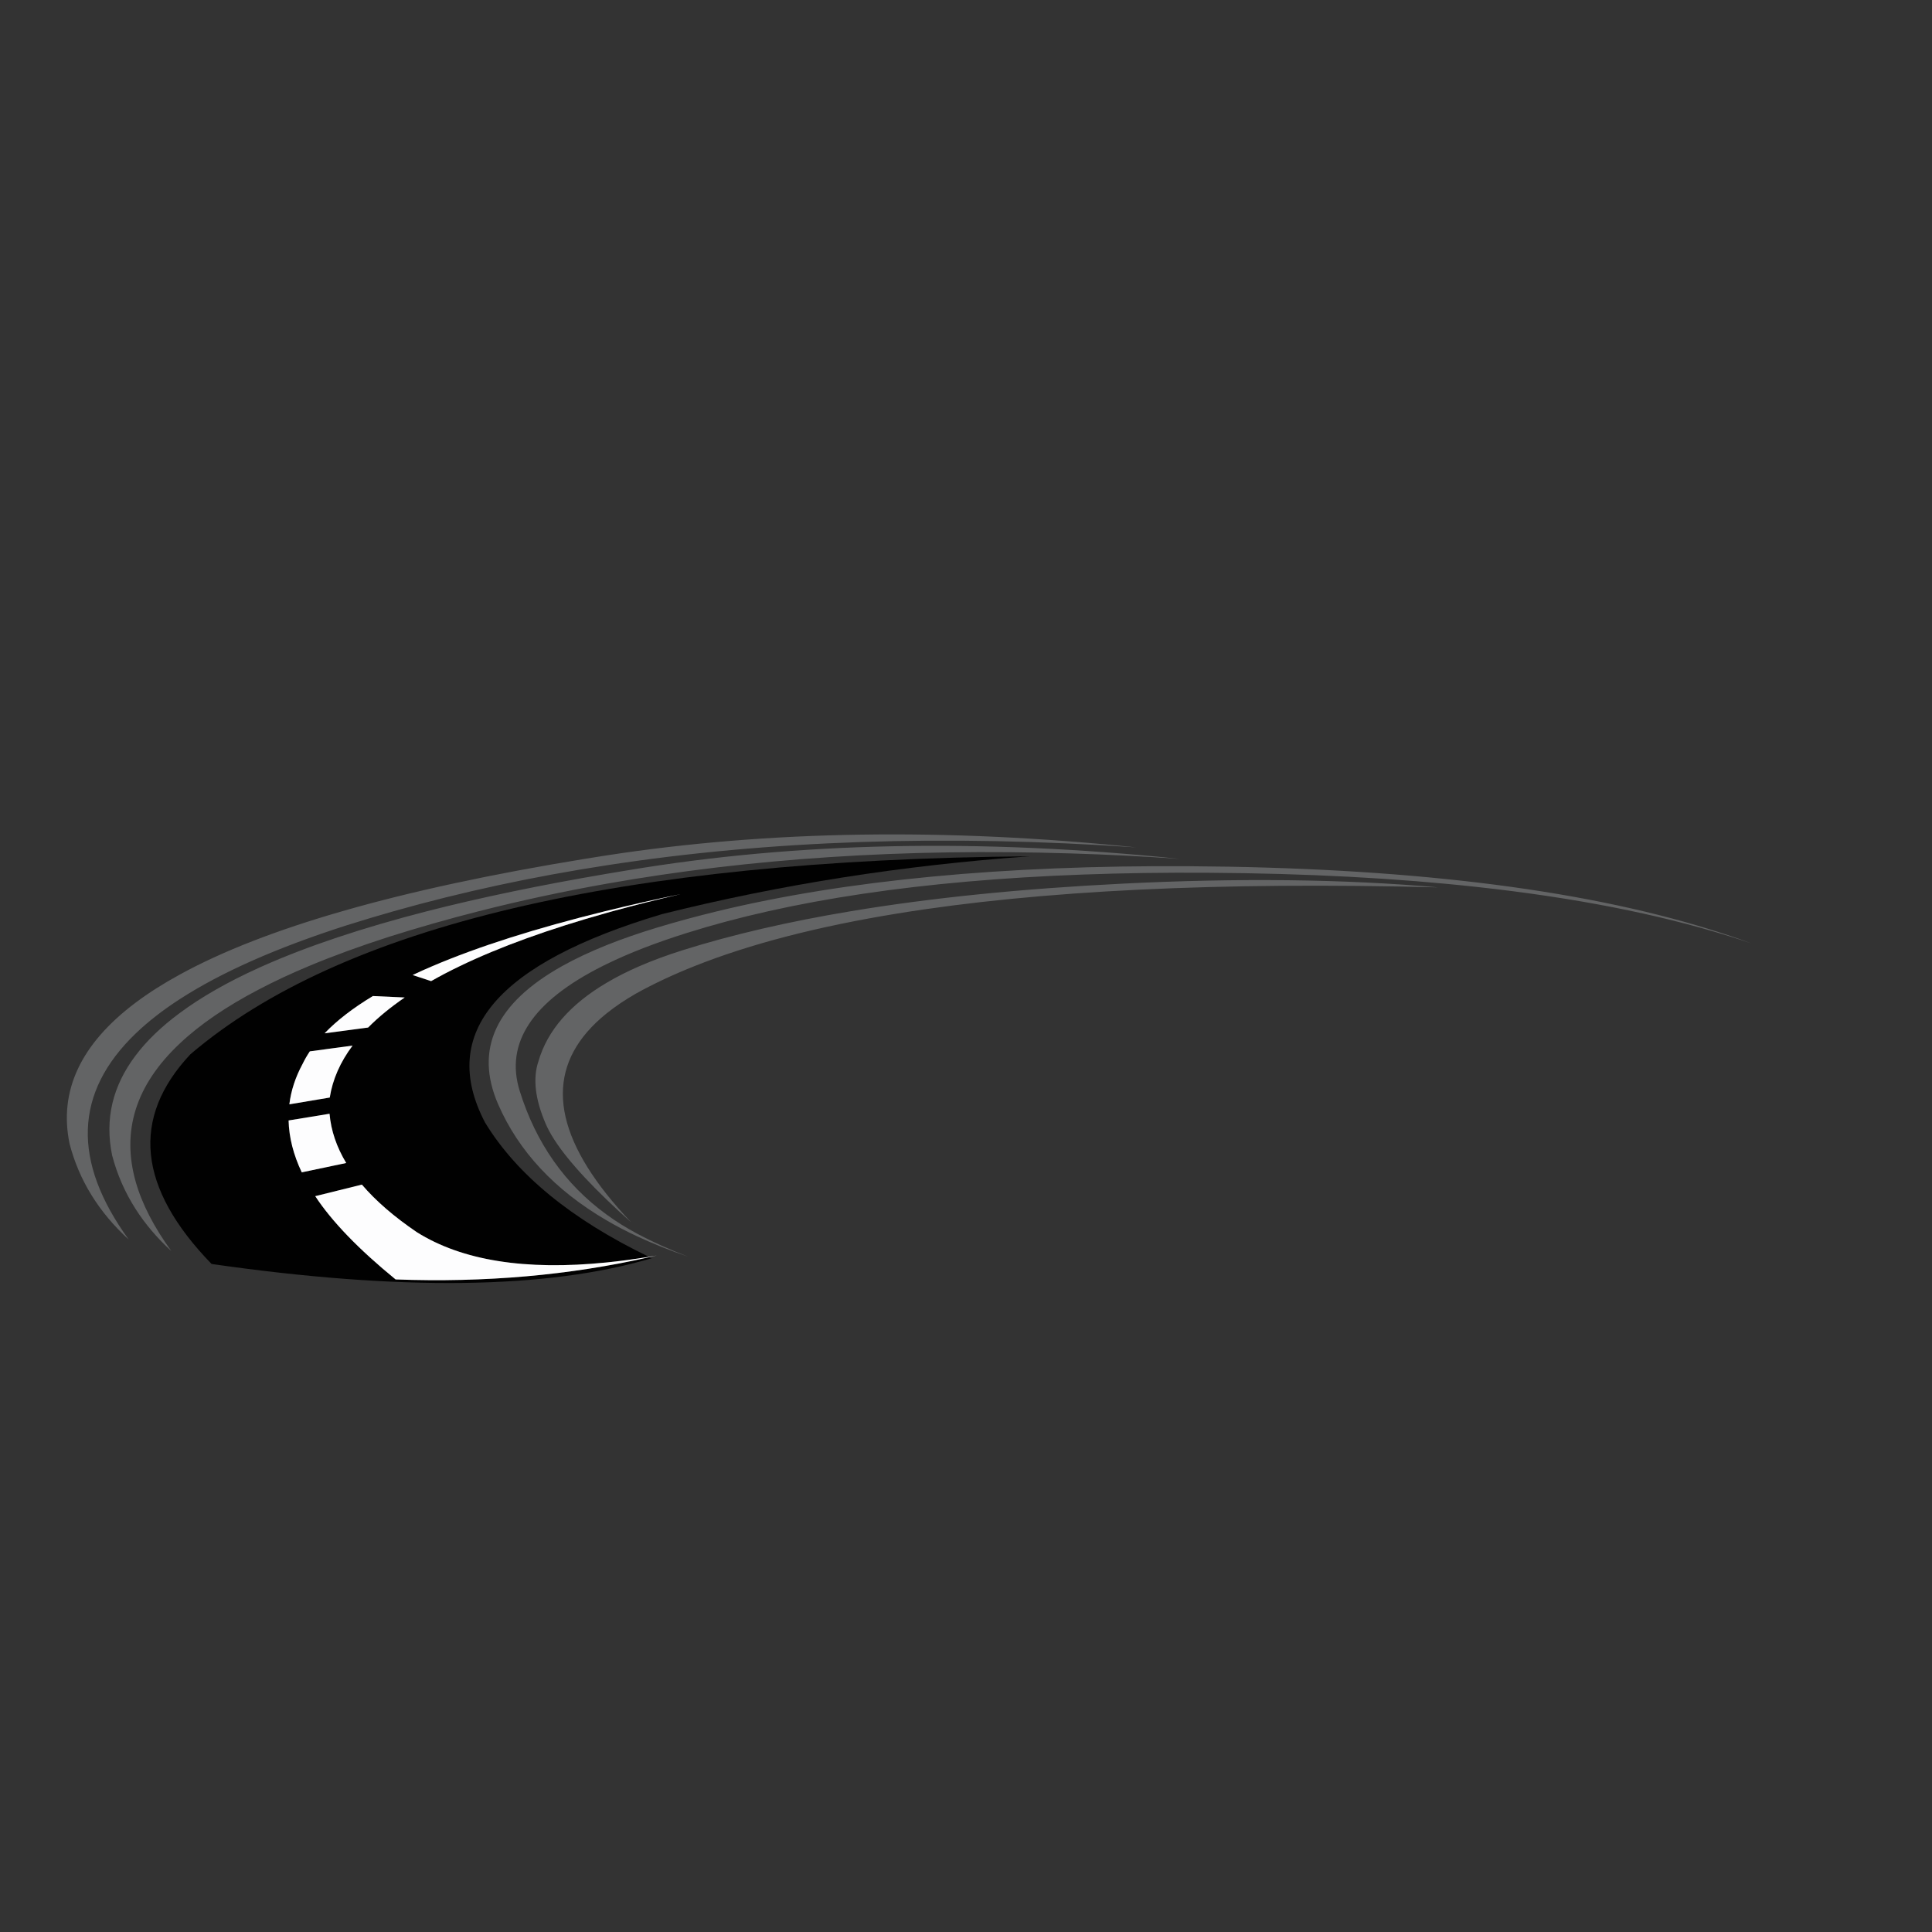 <?xml version="1.0" encoding="utf-8"?>
<!-- Generator: Adobe Illustrator 16.0.0, SVG Export Plug-In . SVG Version: 6.00 Build 0)  -->
<!DOCTYPE svg PUBLIC "-//W3C//DTD SVG 1.1//EN" "http://www.w3.org/Graphics/SVG/1.1/DTD/svg11.dtd">
<svg version="1.1" id="Layer_1" xmlns="http://www.w3.org/2000/svg" xmlns:xlink="http://www.w3.org/1999/xlink" x="0px" y="0px"
	 width="300px" height="300px" viewBox="0 0 300 300" enable-background="new 0 0 300 300" xml:space="preserve">
<rect x="0" y="0" width="300" height="300" fill="#333333" stroke="none"/>
<g>
	<path fill-rule="evenodd" clip-rule="evenodd" fill="#636465" d="M271.958,146.487c-1.119-0.379-2.276-0.753-3.475-1.123
		c-11.084-3.45-24.081-5.99-38.993-7.622c-12.604-1.386-26.576-2.126-41.912-2.221c-26.988-0.166-49.74,1.824-68.251,5.967
		c-4.459,1-8.67,2.124-12.632,3.368c-4.821,1.513-8.988,3.128-12.502,4.845c-0.212,0.103-0.421,0.205-0.626,0.308
		c-10.902,5.474-15.191,11.939-12.868,19.39c2.521,8.09,7.019,14.49,13.494,19.201c1.481,1.08,3.064,2.068,4.75,2.967
		c2.45,1.307,5.108,2.504,7.976,3.592c-2.844-0.961-5.502-2.02-7.976-3.18c-1.67-0.779-3.253-1.605-4.75-2.48
		c-8.035-4.695-13.648-10.701-16.838-18.02c-3.71-8.531-0.398-15.688,9.938-21.47c2.032-1.135,4.333-2.218,6.9-3.25
		c2.379-0.953,4.987-1.859,7.823-2.718c3.017-0.913,6.148-1.764,9.394-2.552c19.978-4.829,44.39-7.156,73.237-6.983
		c16.543,0.102,31.49,0.949,44.844,2.541c13.73,1.639,25.779,4.073,36.146,7.303C267.873,145.042,269.981,145.754,271.958,146.487z
		 M174.367,137.21c18.008-0.897,34.318-0.705,48.932,0.58c-33.93-0.875-61.898,0.477-83.908,4.053
		c-12.407,2.017-22.916,4.739-31.526,8.166c-3.316,1.316-6.349,2.738-9.098,4.265c-1.718,0.984-3.242,2.014-4.573,3.084
		c-9.059,7.295-9.059,16.652,0,28.076c1.126,1.418,2.395,2.871,3.805,4.359c-1.371-1.221-2.639-2.395-3.805-3.521
		c-5.01-4.828-8.165-8.756-9.465-11.781c-1.646-3.828-2.017-7.068-1.11-9.725c1.386-4.758,4.911-8.811,10.575-12.158
		c1.552-0.922,3.265-1.788,5.14-2.599c2.024-0.875,4.234-1.69,6.629-2.446c7.704-2.427,16.432-4.451,26.185-6.074
		C144.554,139.417,158.627,137.991,174.367,137.21z M94.193,134.363c-11.47,1.765-22.482,4.139-33.039,7.125
		c-2.497,0.709-4.966,1.45-7.409,2.221c-10.784,3.458-19.395,7.271-25.83,11.439c-2.655,1.717-4.939,3.498-6.854,5.34
		c-9.54,9.17-9.894,19.836-1.063,32c-4.655-4.254-7.72-9.213-9.193-14.877c-1.702-8.201,1.717-15.508,10.256-21.92
		c2.001-1.504,4.286-2.957,6.854-4.359c6.57-3.609,14.987-6.89,25.251-9.844c10.611-3.057,23.195-5.77,37.753-8.142
		c1.087-0.181,2.178-0.354,3.273-0.52c25.208-3.884,52.634-4.297,82.278-1.241C146.843,129.546,119.417,130.471,94.193,134.363z
		 M183.087,133.359c-5.688-0.394-11.292-0.674-16.813-0.839c-25.792-0.812-49.818,0.756-72.081,4.703
		c-6.775,1.206-13.384,2.627-19.828,4.266c-4.766,1.213-9.438,2.544-14.014,3.994c-4.506,1.449-8.634,2.958-12.384,4.526
		c-2.788,1.166-5.369,2.371-7.74,3.615c-5.065,2.639-9.169,5.443-12.312,8.414c-3.443,3.238-5.727,6.668-6.854,10.291
		c-1.095,3.529-1.095,7.24,0,11.133c0.977,3.457,2.825,7.057,5.542,10.799c-2.206-2.018-4.053-4.189-5.542-6.521
		c-1.654-2.584-2.871-5.365-3.651-8.344c-1.158-5.584,0.059-10.752,3.651-15.502c1.733-2.301,4.018-4.498,6.854-6.594
		c3.34-2.482,7.444-4.826,12.312-7.031c0.189-0.087,0.382-0.174,0.579-0.26c6.979-3.104,15.488-5.943,25.523-8.52
		c8.256-2.111,17.543-4.045,27.863-5.802c1.095-0.189,2.206-0.374,3.332-0.555C123.631,130.759,152.152,130.168,183.087,133.359z"/>
	<path fill-rule="evenodd" clip-rule="evenodd" fill="#010101" d="M57.161,159.555c1.583-1.598,3.478-3.154,5.684-4.666
		l-4.939-0.225c-3.088,1.859-5.589,3.789-7.503,5.789L57.161,159.555z M64.073,151.402l2.871,0.945
		c1.395-0.795,2.887-1.576,4.479-2.339c6.184-2.979,13.774-5.728,22.77-8.249c0.315-0.094,0.634-0.185,0.958-0.271
		c3.332-0.914,6.853-1.8,10.563-2.659c-4.049,0.843-7.889,1.713-11.521,2.612c-0.071,0.016-0.142,0.031-0.212,0.047
		c-10.729,2.639-19.663,5.479-26.799,8.52C66.102,150.464,65.066,150.93,64.073,151.402z M102.784,141.949
		c-25.594,7.633-34.752,18.414-27.473,32.342c4.916,8.09,13.4,15.045,25.452,20.867c-2.269,0.371-4.458,0.662-6.57,0.875
		c-12.627,1.275-22.451-0.293-29.47-4.703c-3.529-2.395-6.373-4.857-8.531-7.385l-7.244,1.795c2.584,3.932,6.743,8.24,12.478,12.928
		c13.888,0.512,27.032-0.643,39.431-3.463c0.118,0.055,0.236,0.111,0.354,0.166c-16.188,4.82-38.974,5.121-68.357,0.898
		c-11.462-11.809-12.561-22.66-3.297-32.555c23.404-19.985,66.841-30.234,130.311-30.746
		C140.159,134.363,121.13,137.356,102.784,141.949z M46.975,165.227c-1.103,2.041-1.785,4.125-2.044,6.252l6.274-1.053
		c0.441-2.811,1.623-5.502,3.545-8.07l-6.641,0.898C47.676,163.9,47.298,164.559,46.975,165.227z M53.758,180.59
		c-1.497-2.49-2.36-5.039-2.588-7.646l-6.357,1.041c0.063,2.623,0.745,5.309,2.044,8.057L53.758,180.59z"/>
	<path fill-rule="evenodd" clip-rule="evenodd" fill="#FDFDFE" d="M57.161,159.555l-6.759,0.898c1.914-2,4.415-3.93,7.503-5.789
		l4.939,0.225C60.639,156.4,58.744,157.957,57.161,159.555z M94.193,196.033c2.111-0.213,4.301-0.504,6.57-0.875
		c0.221-0.039,0.441-0.074,0.662-0.105c0.189-0.041,0.378-0.076,0.567-0.107c-0.189,0.047-0.378,0.092-0.567,0.131
		c-0.189,0.047-0.378,0.09-0.567,0.129c-12.399,2.82-25.543,3.975-39.431,3.463c-5.735-4.688-9.894-8.996-12.478-12.928l7.244-1.795
		c2.158,2.527,5.002,4.99,8.531,7.385C71.742,195.74,81.565,197.309,94.193,196.033z M53.758,180.59l-6.901,1.451
		c-1.3-2.748-1.981-5.434-2.044-8.057l6.357-1.041C51.398,175.551,52.261,178.1,53.758,180.59z M46.975,165.227
		c0.323-0.668,0.701-1.326,1.134-1.973l6.641-0.898c-1.922,2.568-3.104,5.26-3.545,8.07l-6.274,1.053
		C45.19,169.352,45.872,167.268,46.975,165.227z M64.073,151.402c0.993-0.472,2.028-0.938,3.108-1.394
		c7.137-3.041,16.07-5.881,26.799-8.52c0.071-0.016,0.142-0.031,0.212-0.047c3.632-0.898,7.472-1.769,11.521-2.612
		c-3.71,0.859-7.231,1.745-10.563,2.659c-0.323,0.087-0.642,0.177-0.958,0.271c-8.996,2.521-16.586,5.27-22.77,8.249
		c-1.591,0.764-3.084,1.544-4.479,2.339L64.073,151.402z"/>
</g>
</svg>
